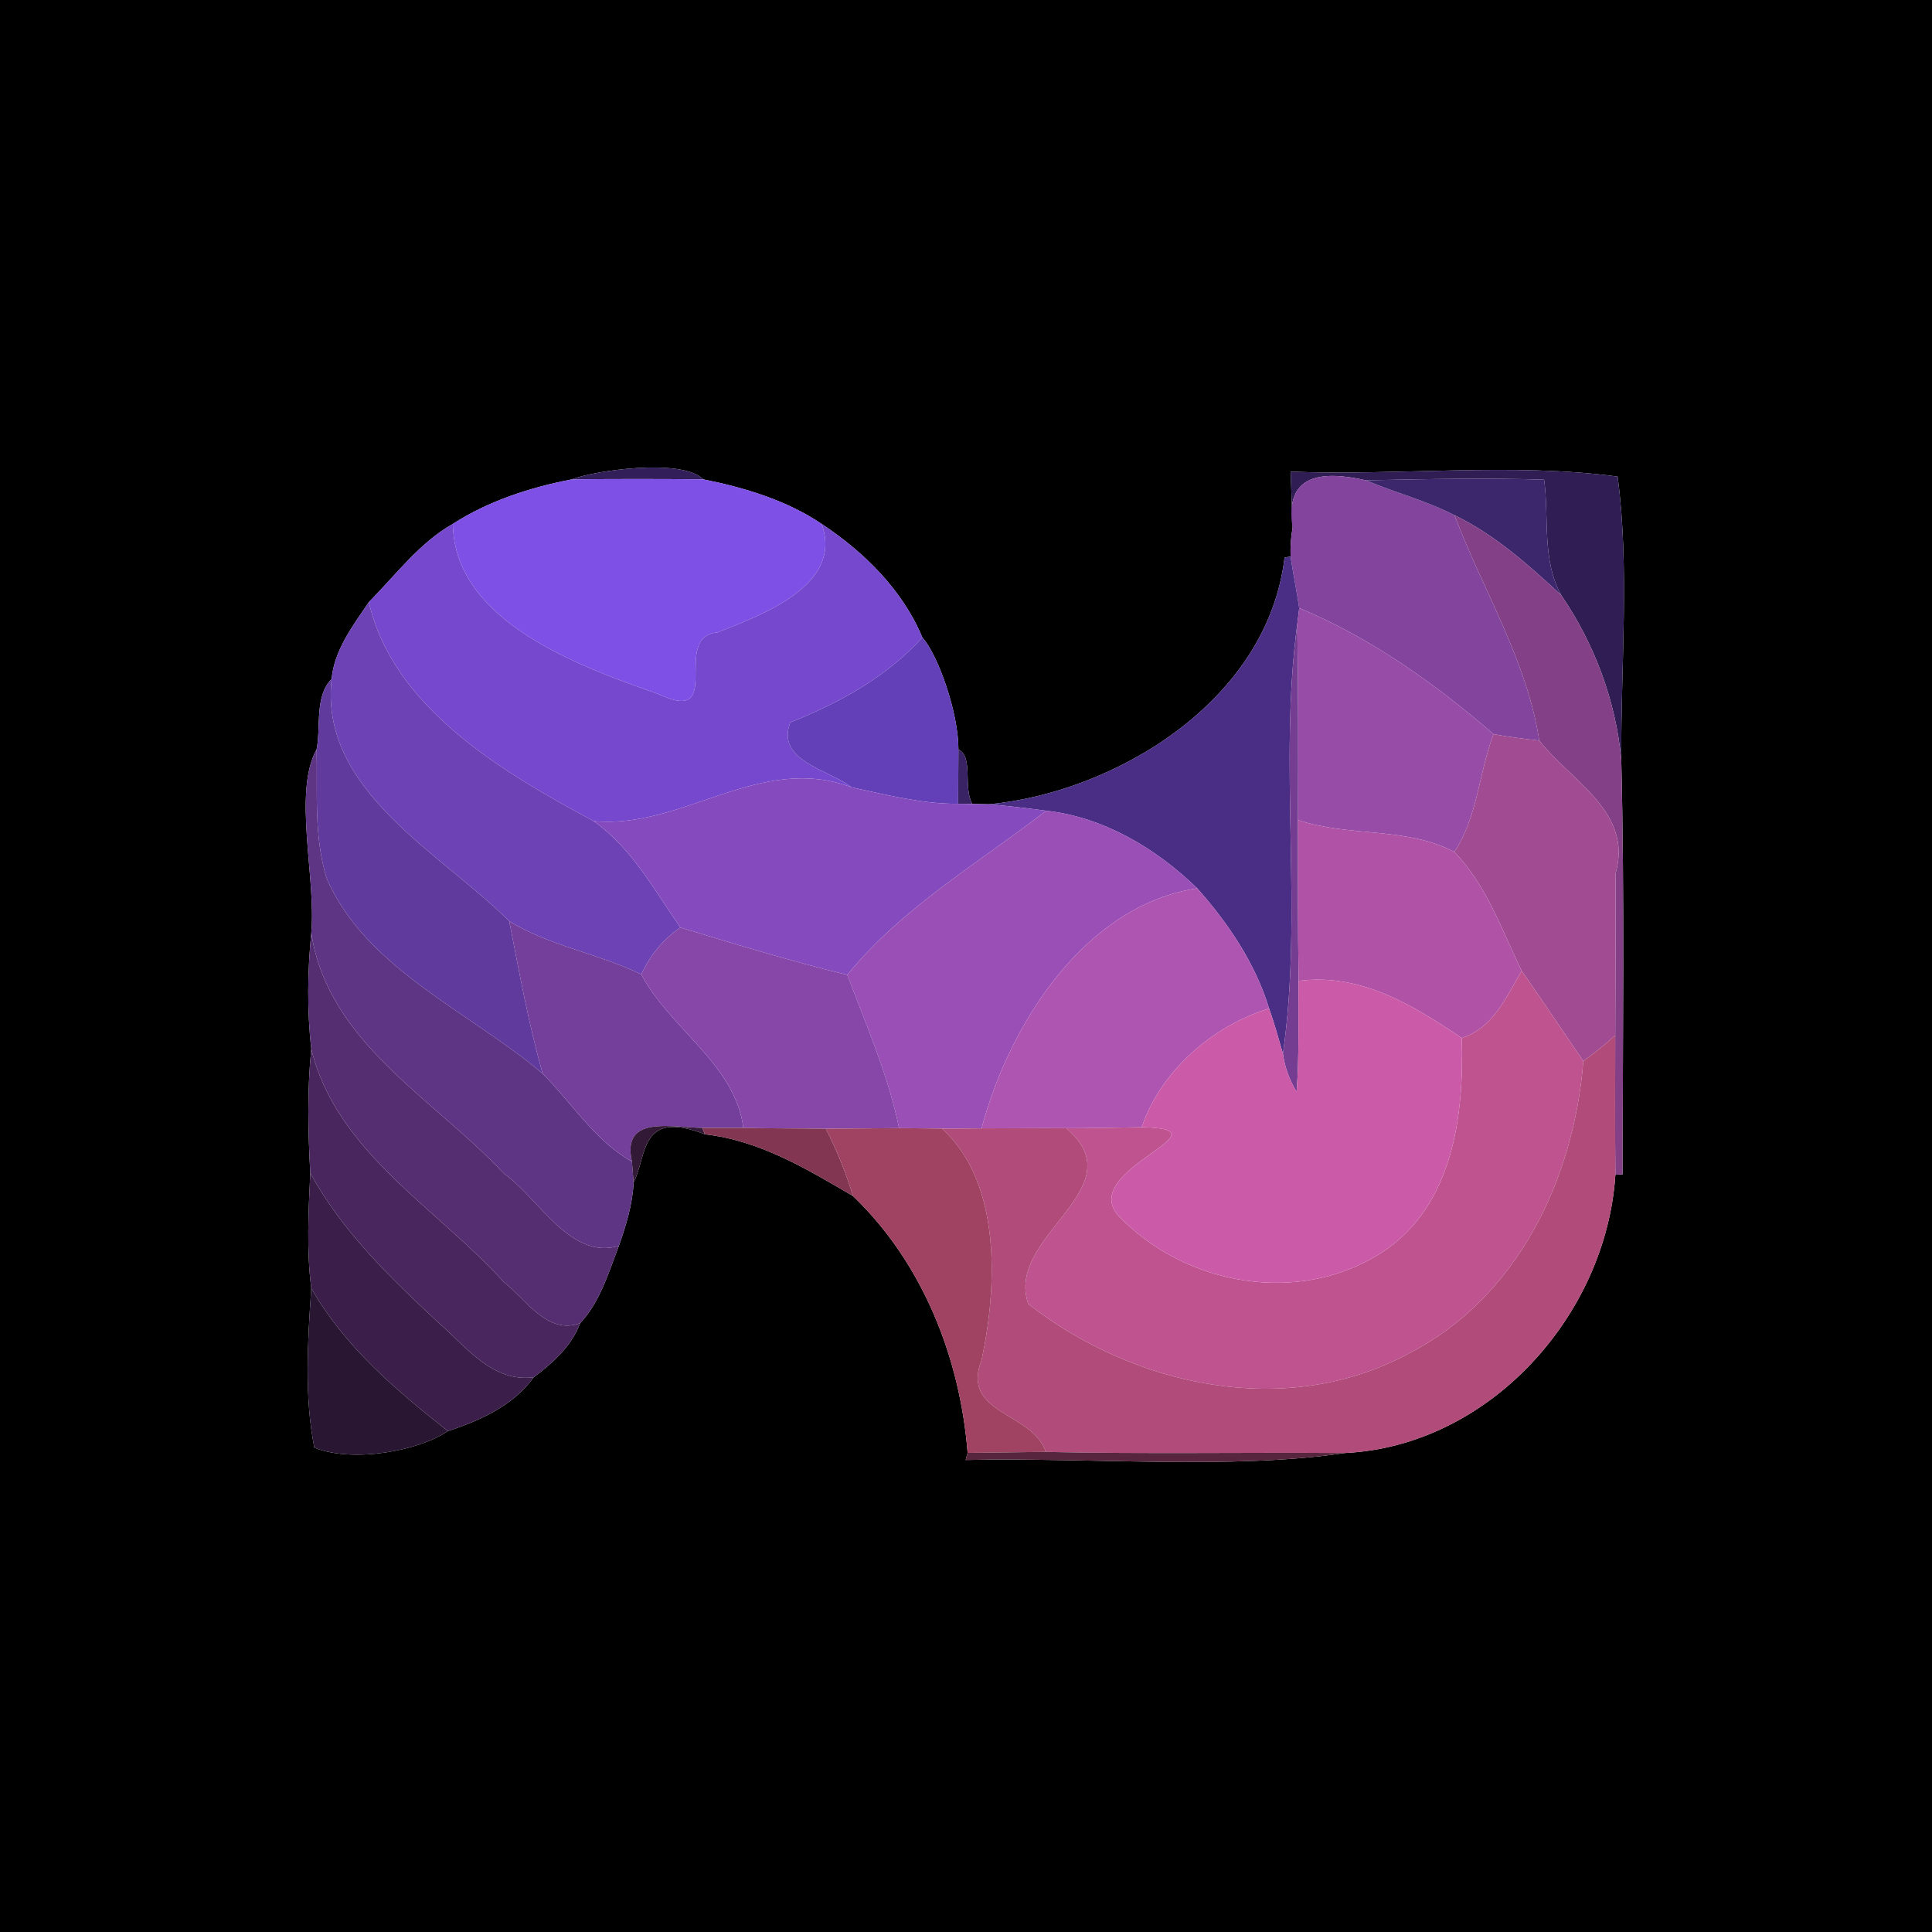 <?xml version="1.0" encoding="UTF-8" ?>
<!DOCTYPE svg PUBLIC "-//W3C//DTD SVG 1.1//EN" "http://www.w3.org/Graphics/SVG/1.1/DTD/svg11.dtd">
<svg width="250pt" height="250pt" viewBox="0 0 250 250" version="1.1" xmlns="http://www.w3.org/2000/svg">
<g id="#000000ff">
<path fill="#000000" opacity="1.00" d=" M 0.00 0.00 L 250.00 0.00 L 250.00 250.00 L 0.00 250.00 L 0.00 0.00 M 74.00 62.03 C 68.63 63.06 63.18 64.83 58.60 67.79 C 54.31 70.20 51.18 74.43 47.73 77.91 C 45.68 80.95 43.25 84.10 42.91 87.87 C 40.69 90.05 41.54 94.14 40.97 96.97 C 37.88 102.52 40.93 113.62 40.28 120.73 C 39.79 125.70 39.72 130.78 40.28 135.73 C 39.74 141.06 39.86 146.45 40.15 151.79 C 39.92 156.75 39.65 161.80 40.28 166.70 C 39.81 173.53 39.37 180.87 40.68 187.33 C 45.65 189.32 54.17 187.76 57.96 185.18 C 62.10 183.83 66.46 181.86 69.06 178.22 C 71.52 176.37 73.97 174.19 75.06 171.23 C 77.65 168.48 78.75 164.68 80.08 161.21 C 81.02 158.57 81.85 155.83 81.99 153.02 C 83.76 149.52 82.74 143.49 91.22 146.78 C 98.28 147.57 104.40 151.26 110.38 154.77 C 119.40 163.43 124.23 175.67 125.21 188.00 L 124.95 188.92 C 141.05 188.57 159.47 190.20 174.03 188.02 C 192.73 187.12 207.86 170.18 209.03 152.01 L 209.96 151.96 C 209.98 134.05 210.23 116.13 209.79 98.24 C 209.73 86.13 210.88 73.41 209.32 61.67 C 195.75 59.83 180.97 61.58 167.01 61.03 C 167.07 62.84 167.20 66.47 167.26 68.28 C 167.04 69.52 166.96 70.76 167.00 72.01 L 166.22 72.15 C 164.00 90.84 144.14 102.55 128.00 104.07 C 127.46 104.06 126.37 104.04 125.82 104.03 C 124.60 101.92 125.99 97.93 124.02 96.98 C 124.04 92.28 121.41 84.78 119.35 82.48 C 116.78 76.32 111.78 71.40 106.31 67.79 C 101.85 64.76 96.33 63.09 91.01 62.03 C 88.27 59.23 76.76 60.91 74.00 62.03 Z" />
</g>
<g id="#321f59ff">
<path fill="#321f59" opacity="1.00" d=" M 74.00 62.03 C 76.76 60.91 88.27 59.23 91.01 62.03 C 85.34 61.97 79.67 61.97 74.00 62.03 Z" />
</g>
<g id="#2f1d53ff">
<path fill="#2f1d53" opacity="1.00" d=" M 167.01 61.03 C 180.97 61.58 195.75 59.83 209.32 61.67 C 210.88 73.41 209.73 86.13 209.79 98.24 C 209.07 90.65 206.31 83.29 202.02 77.01 C 199.49 72.46 200.48 67.05 199.81 62.07 C 192.12 61.82 184.43 62.00 176.75 62.15 C 170.99 60.86 166.19 61.35 167.26 68.28 C 167.20 66.47 167.07 62.84 167.01 61.03 Z" />
</g>
<g id="#7e50e5ff">
<path fill="#7e50e5" opacity="1.00" d=" M 58.60 67.79 C 63.18 64.83 68.63 63.06 74.00 62.03 C 79.67 61.97 85.34 61.97 91.01 62.03 C 96.33 63.09 101.85 64.76 106.31 67.79 C 109.20 75.66 98.71 79.52 92.87 81.83 C 86.62 82.37 94.06 93.98 85.13 89.79 C 75.10 86.27 58.78 80.46 58.60 67.79 Z" />
</g>
<g id="#83449dff">
<path fill="#83449d" opacity="1.00" d=" M 167.26 68.28 C 166.19 61.35 170.99 60.86 176.75 62.15 C 180.53 63.76 184.55 64.77 188.21 66.67 C 191.90 76.39 197.58 85.43 199.18 95.83 C 197.20 95.60 195.22 95.37 193.26 95.00 C 185.72 88.47 177.36 82.53 168.12 78.68 C 167.79 76.45 167.33 74.24 167.00 72.01 C 166.96 70.76 167.04 69.52 167.26 68.28 Z" />
</g>
<g id="#3c266cff">
<path fill="#3c266c" opacity="1.00" d=" M 176.75 62.15 C 184.43 62.00 192.12 61.82 199.81 62.07 C 200.48 67.05 199.49 72.46 202.02 77.01 C 197.80 73.10 193.43 69.20 188.21 66.67 C 184.55 64.77 180.53 63.76 176.75 62.15 Z" />
</g>
<g id="#834087ff">
<path fill="#834087" opacity="1.00" d=" M 188.21 66.67 C 193.43 69.20 197.80 73.10 202.02 77.01 C 206.31 83.29 209.07 90.65 209.79 98.24 C 210.23 116.13 209.98 134.05 209.96 151.96 L 209.03 152.01 C 208.97 145.99 209.00 139.98 209.01 133.97 C 209.05 126.97 209.06 119.97 209.06 112.98 C 211.33 105.03 203.22 101.04 199.18 95.83 C 197.58 85.43 191.90 76.39 188.21 66.67 Z" />
</g>
<g id="#7548cdff">
<path fill="#7548cd" opacity="1.00" d=" M 47.73 77.91 C 51.18 74.43 54.31 70.20 58.60 67.79 C 58.78 80.46 75.10 86.27 85.13 89.79 C 94.06 93.98 86.62 82.37 92.87 81.83 C 98.71 79.52 109.20 75.66 106.31 67.79 C 111.78 71.40 116.78 76.32 119.35 82.48 C 114.73 87.61 108.60 90.95 102.27 93.48 C 100.33 98.47 107.25 99.56 110.19 101.88 C 98.34 97.41 88.36 107.34 76.82 106.25 C 65.06 99.94 50.85 91.59 47.73 77.91 Z" />
</g>
<g id="#4a2e85ff">
<path fill="#4a2e85" opacity="1.00" d=" M 166.22 72.15 L 167.00 72.01 C 167.33 74.24 167.79 76.45 168.12 78.68 C 168.06 79.19 167.93 80.21 167.87 80.72 C 165.41 99.17 168.65 117.92 166.01 136.35 C 165.45 134.39 164.90 132.42 164.22 130.50 C 162.43 124.64 158.95 119.49 154.92 114.95 C 149.64 109.81 142.79 105.72 135.37 104.91 C 132.91 104.58 130.46 104.30 128.00 104.07 C 144.14 102.55 164.00 90.84 166.22 72.15 Z" />
</g>
<g id="#6d42b4ff">
<path fill="#6d42b4" opacity="1.00" d=" M 42.91 87.87 C 43.25 84.10 45.68 80.95 47.73 77.91 C 50.85 91.59 65.06 99.94 76.82 106.25 C 81.76 109.75 84.66 115.16 88.04 120.02 C 85.80 121.53 84.12 123.65 82.98 126.09 C 77.45 123.38 71.17 122.44 65.90 119.20 C 56.98 110.32 41.31 102.27 42.91 87.87 Z" />
</g>
<g id="#974ca7ff">
<path fill="#974ca7" opacity="1.00" d=" M 168.12 78.68 C 177.36 82.53 185.72 88.47 193.26 95.00 C 191.37 99.95 191.19 105.77 188.19 110.24 C 181.97 106.95 174.53 108.34 167.96 106.11 C 167.99 97.64 168.00 89.18 167.87 80.72 C 167.93 80.21 168.06 79.19 168.12 78.68 Z" />
</g>
<g id="#743d92ff">
<path fill="#743d92" opacity="1.00" d=" M 166.01 136.35 C 168.65 117.92 165.41 99.17 167.87 80.72 C 168.00 89.18 167.99 97.64 167.96 106.11 C 167.97 113.04 167.93 119.99 168.04 126.93 C 167.96 131.71 168.15 136.51 167.78 141.29 C 166.87 139.78 166.24 138.11 166.01 136.35 Z" />
</g>
<g id="#6440b8ff">
<path fill="#6440b8" opacity="1.00" d=" M 119.35 82.48 C 121.41 84.78 124.04 92.28 124.02 96.98 C 124.01 98.74 123.99 102.25 123.98 104.01 C 119.30 104.05 114.73 102.85 110.19 101.88 C 107.25 99.56 100.33 98.47 102.27 93.48 C 108.60 90.95 114.73 87.61 119.35 82.48 Z" />
</g>
<g id="#613a9dff">
<path fill="#613a9d" opacity="1.00" d=" M 40.97 96.97 C 41.54 94.14 40.69 90.05 42.91 87.87 C 41.31 102.27 56.98 110.32 65.90 119.20 C 67.19 125.81 68.39 132.44 70.22 138.93 C 60.88 130.98 47.33 125.36 42.28 113.68 C 40.60 108.29 41.09 102.54 40.97 96.97 Z" />
</g>
<g id="#a04b92ff">
<path fill="#a04b92" opacity="1.00" d=" M 193.26 95.00 C 195.22 95.37 197.20 95.60 199.18 95.83 C 203.22 101.04 211.33 105.03 209.06 112.98 C 209.06 119.97 209.05 126.97 209.01 133.97 C 207.71 135.17 206.31 136.26 204.88 137.31 C 202.23 133.41 199.60 129.51 196.91 125.63 C 194.32 120.34 192.38 114.55 188.19 110.24 C 191.19 105.77 191.37 99.95 193.26 95.00 Z" />
</g>
<g id="#5e3485ff">
<path fill="#5e3485" opacity="1.00" d=" M 40.28 120.73 C 40.93 113.62 37.88 102.52 40.97 96.97 C 41.09 102.54 40.60 108.29 42.28 113.68 C 47.33 125.36 60.88 130.98 70.22 138.93 C 74.03 142.75 76.97 147.61 81.77 150.31 C 81.82 150.98 81.94 152.34 81.99 153.02 C 81.85 155.83 81.02 158.57 80.08 161.21 C 73.83 163.12 69.67 154.99 65.19 151.84 C 56.13 142.14 42.44 134.91 40.28 120.73 Z" />
</g>
<g id="#392364ff">
<path fill="#392364" opacity="1.00" d=" M 124.02 96.98 C 125.99 97.93 124.60 101.92 125.82 104.03 C 125.36 104.02 124.44 104.01 123.98 104.01 C 123.99 102.25 124.01 98.74 124.02 96.98 Z" />
</g>
<g id="#854bbeff">
<path fill="#854bbe" opacity="1.00" d=" M 76.82 106.25 C 88.36 107.34 98.34 97.41 110.19 101.88 C 114.73 102.85 119.30 104.05 123.98 104.01 C 124.44 104.01 125.36 104.02 125.82 104.03 C 126.37 104.04 127.46 104.06 128.00 104.07 C 130.46 104.30 132.91 104.58 135.37 104.91 C 126.59 111.72 116.74 117.42 109.64 126.15 C 102.36 124.39 95.20 122.18 88.04 120.02 C 84.66 115.16 81.76 109.75 76.82 106.25 Z" />
</g>
<g id="#994fb5ff">
<path fill="#994fb5" opacity="1.00" d=" M 135.37 104.91 C 142.79 105.72 149.64 109.81 154.92 114.95 C 140.47 117.14 130.65 132.34 127.01 146.01 C 125.30 146.04 123.60 146.04 121.89 146.04 C 120.04 146.00 118.19 146.01 116.34 145.98 C 114.96 139.16 112.09 132.66 109.64 126.15 C 116.74 117.42 126.59 111.72 135.37 104.91 Z" />
</g>
<g id="#b053a7ff">
<path fill="#b053a7" opacity="1.00" d=" M 167.96 106.11 C 174.53 108.34 181.97 106.95 188.19 110.24 C 192.38 114.55 194.32 120.34 196.91 125.63 C 194.87 129.04 193.28 132.98 189.15 134.32 C 182.81 130.05 176.04 125.88 168.04 126.93 C 167.93 119.99 167.97 113.04 167.96 106.11 Z" />
</g>
<g id="#ae55b2ff">
<path fill="#ae55b2" opacity="1.00" d=" M 127.01 146.01 C 130.65 132.34 140.47 117.14 154.92 114.95 C 158.95 119.49 162.43 124.64 164.22 130.50 C 156.95 132.72 150.20 138.56 147.74 145.86 C 144.47 145.91 141.22 145.99 137.97 145.99 C 134.31 145.96 130.67 146.01 127.01 146.01 Z" />
</g>
<g id="#743f9bff">
<path fill="#743f9b" opacity="1.00" d=" M 65.90 119.20 C 71.17 122.44 77.45 123.38 82.98 126.09 C 86.70 133.12 95.16 137.75 96.19 145.95 C 94.41 145.95 92.64 145.95 90.86 145.95 C 86.75 145.88 80.42 144.27 81.77 150.31 C 76.97 147.61 74.03 142.75 70.22 138.93 C 68.39 132.44 67.19 125.81 65.90 119.20 Z" />
</g>
<g id="#8647a8ff">
<path fill="#8647a8" opacity="1.00" d=" M 88.04 120.02 C 95.20 122.18 102.36 124.39 109.64 126.15 C 112.09 132.66 114.96 139.16 116.34 145.98 C 113.17 146.00 110.02 146.03 106.86 146.06 C 103.30 146.00 99.75 146.03 96.19 145.95 C 95.16 137.75 86.70 133.12 82.98 126.09 C 84.12 123.65 85.80 121.53 88.04 120.02 Z" />
</g>
<g id="#552e71ff">
<path fill="#552e71" opacity="1.00" d=" M 40.28 120.73 C 42.44 134.91 56.13 142.14 65.19 151.84 C 69.67 154.99 73.83 163.12 80.08 161.21 C 78.75 164.68 77.65 168.48 75.06 171.23 C 70.79 172.75 68.08 168.15 65.16 165.86 C 56.53 156.30 43.51 149.05 40.28 135.73 C 39.72 130.78 39.79 125.70 40.28 120.73 Z" />
</g>
<g id="#be5390ff">
<path fill="#be5390" opacity="1.00" d=" M 189.15 134.32 C 193.28 132.98 194.87 129.04 196.91 125.63 C 199.60 129.51 202.23 133.41 204.88 137.31 C 203.68 152.55 196.34 167.99 182.23 175.17 C 166.42 183.70 146.76 179.42 133.07 168.74 C 129.93 159.98 147.19 153.79 137.97 145.99 C 141.22 145.99 144.47 145.91 147.74 145.86 C 159.69 146.10 139.46 151.32 144.70 157.29 C 153.37 166.40 168.25 169.02 178.96 161.97 C 188.03 155.94 189.46 144.37 189.15 134.32 Z" />
</g>
<g id="#cb5ba8ff">
<path fill="#cb5ba8" opacity="1.00" d=" M 168.04 126.93 C 176.04 125.88 182.81 130.05 189.15 134.32 C 189.46 144.37 188.03 155.94 178.96 161.97 C 168.25 169.02 153.37 166.40 144.70 157.29 C 139.46 151.32 159.69 146.10 147.74 145.86 C 150.20 138.56 156.95 132.72 164.22 130.50 C 164.90 132.42 165.45 134.39 166.01 136.35 C 166.24 138.11 166.87 139.78 167.78 141.29 C 168.15 136.51 167.96 131.71 168.04 126.93 Z" />
</g>
<g id="#b14b7aff">
<path fill="#b14b7a" opacity="1.00" d=" M 204.88 137.31 C 206.31 136.26 207.71 135.17 209.01 133.97 C 209.00 139.98 208.97 145.99 209.03 152.01 C 207.86 170.18 192.73 187.12 174.03 188.02 C 161.13 187.92 148.23 188.16 135.33 187.88 C 133.61 182.69 124.25 183.01 127.02 175.97 C 129.04 166.53 129.63 153.05 121.89 146.04 C 123.60 146.04 125.30 146.04 127.01 146.01 C 130.67 146.01 134.31 145.96 137.97 145.99 C 147.19 153.79 129.93 159.98 133.07 168.74 C 146.76 179.42 166.42 183.70 182.23 175.17 C 196.34 167.99 203.68 152.55 204.88 137.31 Z" />
</g>
<g id="#49275eff">
<path fill="#49275e" opacity="1.00" d=" M 40.28 135.73 C 43.51 149.05 56.53 156.30 65.16 165.86 C 68.08 168.15 70.79 172.75 75.06 171.23 C 73.97 174.19 71.52 176.37 69.06 178.22 C 63.72 178.91 60.36 174.30 56.79 171.20 C 50.54 165.38 44.29 159.36 40.15 151.79 C 39.86 146.45 39.74 141.06 40.28 135.73 Z" />
</g>
<g id="#321936ff">
<path fill="#321936" opacity="1.00" d=" M 81.77 150.31 C 80.42 144.27 86.75 145.88 90.86 145.95 L 91.22 146.78 C 82.74 143.49 83.76 149.52 81.99 153.02 C 81.94 152.34 81.82 150.98 81.77 150.31 Z" />
</g>
<g id="#823651ff">
<path fill="#823651" opacity="1.00" d=" M 90.86 145.95 C 92.64 145.95 94.41 145.95 96.19 145.95 C 99.75 146.03 103.30 146.00 106.86 146.06 C 108.29 148.85 109.47 151.77 110.38 154.77 C 104.40 151.26 98.28 147.57 91.22 146.78 L 90.86 145.95 Z" />
</g>
<g id="#a04261ff">
<path fill="#a04261" opacity="1.00" d=" M 106.86 146.06 C 110.02 146.03 113.17 146.00 116.34 145.98 C 118.19 146.01 120.04 146.00 121.89 146.04 C 129.63 153.05 129.04 166.53 127.02 175.97 C 124.25 183.01 133.61 182.69 135.33 187.88 C 131.94 187.90 128.58 187.98 125.21 188.00 C 124.23 175.67 119.40 163.43 110.38 154.77 C 109.47 151.77 108.29 148.85 106.86 146.06 Z" />
</g>
<g id="#3b1f4aff">
<path fill="#3b1f4a" opacity="1.00" d=" M 40.15 151.79 C 44.29 159.36 50.54 165.38 56.79 171.20 C 60.36 174.30 63.72 178.91 69.06 178.22 C 66.46 181.86 62.10 183.83 57.96 185.18 C 51.24 179.90 44.57 174.21 40.28 166.70 C 39.65 161.80 39.92 156.75 40.15 151.79 Z" />
</g>
<g id="#291633ff">
<path fill="#291633" opacity="1.00" d=" M 40.28 166.70 C 44.57 174.21 51.24 179.90 57.96 185.18 C 54.17 187.76 45.65 189.32 40.68 187.33 C 39.37 180.87 39.81 173.53 40.28 166.70 Z" />
</g>
<g id="#57253dff">
<path fill="#57253d" opacity="1.00" d=" M 125.21 188.00 C 128.58 187.98 131.94 187.90 135.33 187.88 C 148.23 188.16 161.13 187.92 174.03 188.02 C 159.47 190.20 141.05 188.57 124.95 188.92 L 125.21 188.00 Z" />
</g>
</svg>
